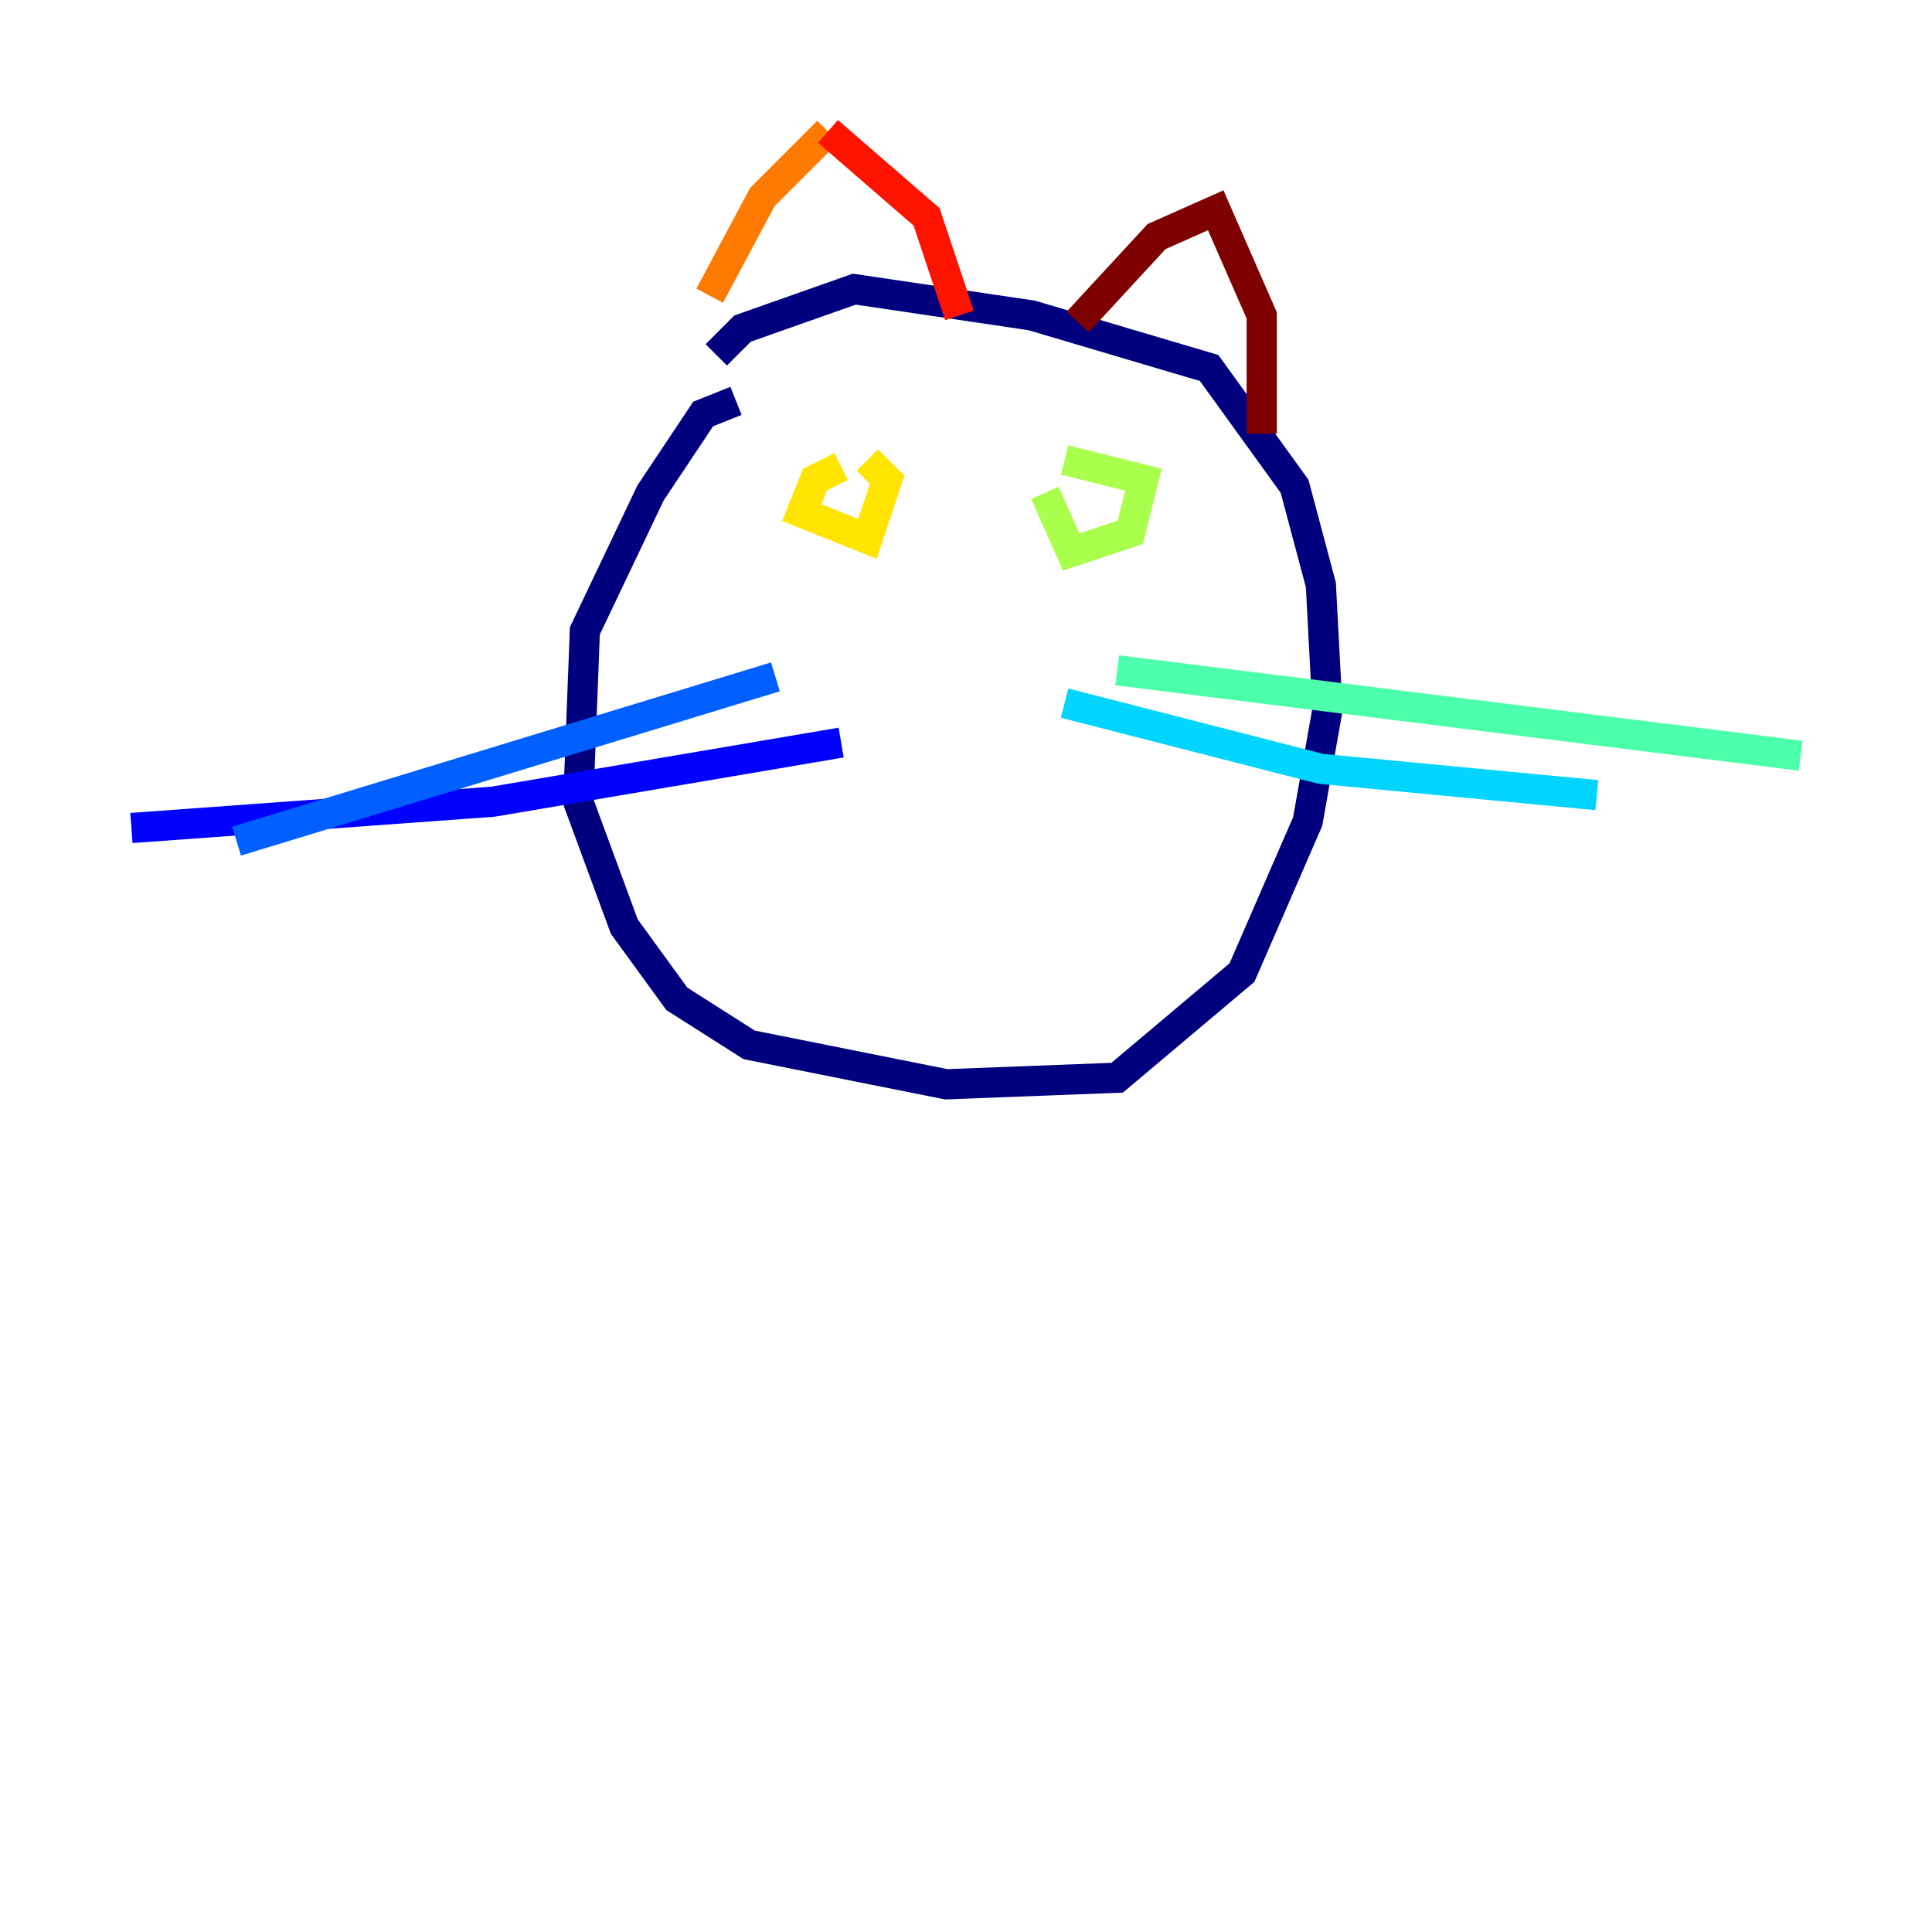 <?xml version="1.0" encoding="utf-8" ?>
<svg baseProfile="tiny" height="128" version="1.2" viewBox="0,0,128,128" width="128" xmlns="http://www.w3.org/2000/svg" xmlns:ev="http://www.w3.org/2001/xml-events" xmlns:xlink="http://www.w3.org/1999/xlink"><defs /><polyline fill="none" points="48.762,26.558 46.585,27.429 43.102,32.653 38.748,41.796 38.313,53.116 41.361,61.388 44.843,66.177 49.633,69.225 62.694,71.837 74.014,71.401 82.286,64.435 86.639,54.422 87.946,47.02 87.51,38.748 85.769,32.218 80.109,24.381 68.354,20.898 56.599,19.157 49.197,21.769 47.456,23.51" stroke="#00007f" stroke-width="2" /><polyline fill="none" points="55.728,49.197 32.653,53.116 8.707,54.857" stroke="#0000fe" stroke-width="2" /><polyline fill="none" points="51.374,44.843 15.674,55.728" stroke="#0060ff" stroke-width="2" /><polyline fill="none" points="70.531,46.585 87.51,50.939 105.796,52.68" stroke="#00d4ff" stroke-width="2" /><polyline fill="none" points="74.014,44.408 119.293,50.068" stroke="#4cffaa" stroke-width="2" /><polyline fill="none" points="69.225,32.653 70.966,36.571 74.884,35.265 75.755,31.782 70.531,30.476" stroke="#aaff4c" stroke-width="2" /><polyline fill="none" points="55.728,30.912 53.986,31.782 53.116,33.959 57.469,35.701 58.776,31.782 57.469,30.476" stroke="#ffe500" stroke-width="2" /><polyline fill="none" points="47.02,19.592 50.503,13.061 54.857,8.707" stroke="#ff7a00" stroke-width="2" /><polyline fill="none" points="54.857,8.707 61.388,14.367 63.565,20.898" stroke="#fe1200" stroke-width="2" /><polyline fill="none" points="71.401,21.333 76.626,15.674 80.544,13.932 83.592,20.898 83.592,28.735" stroke="#7f0000" stroke-width="2" /></svg>